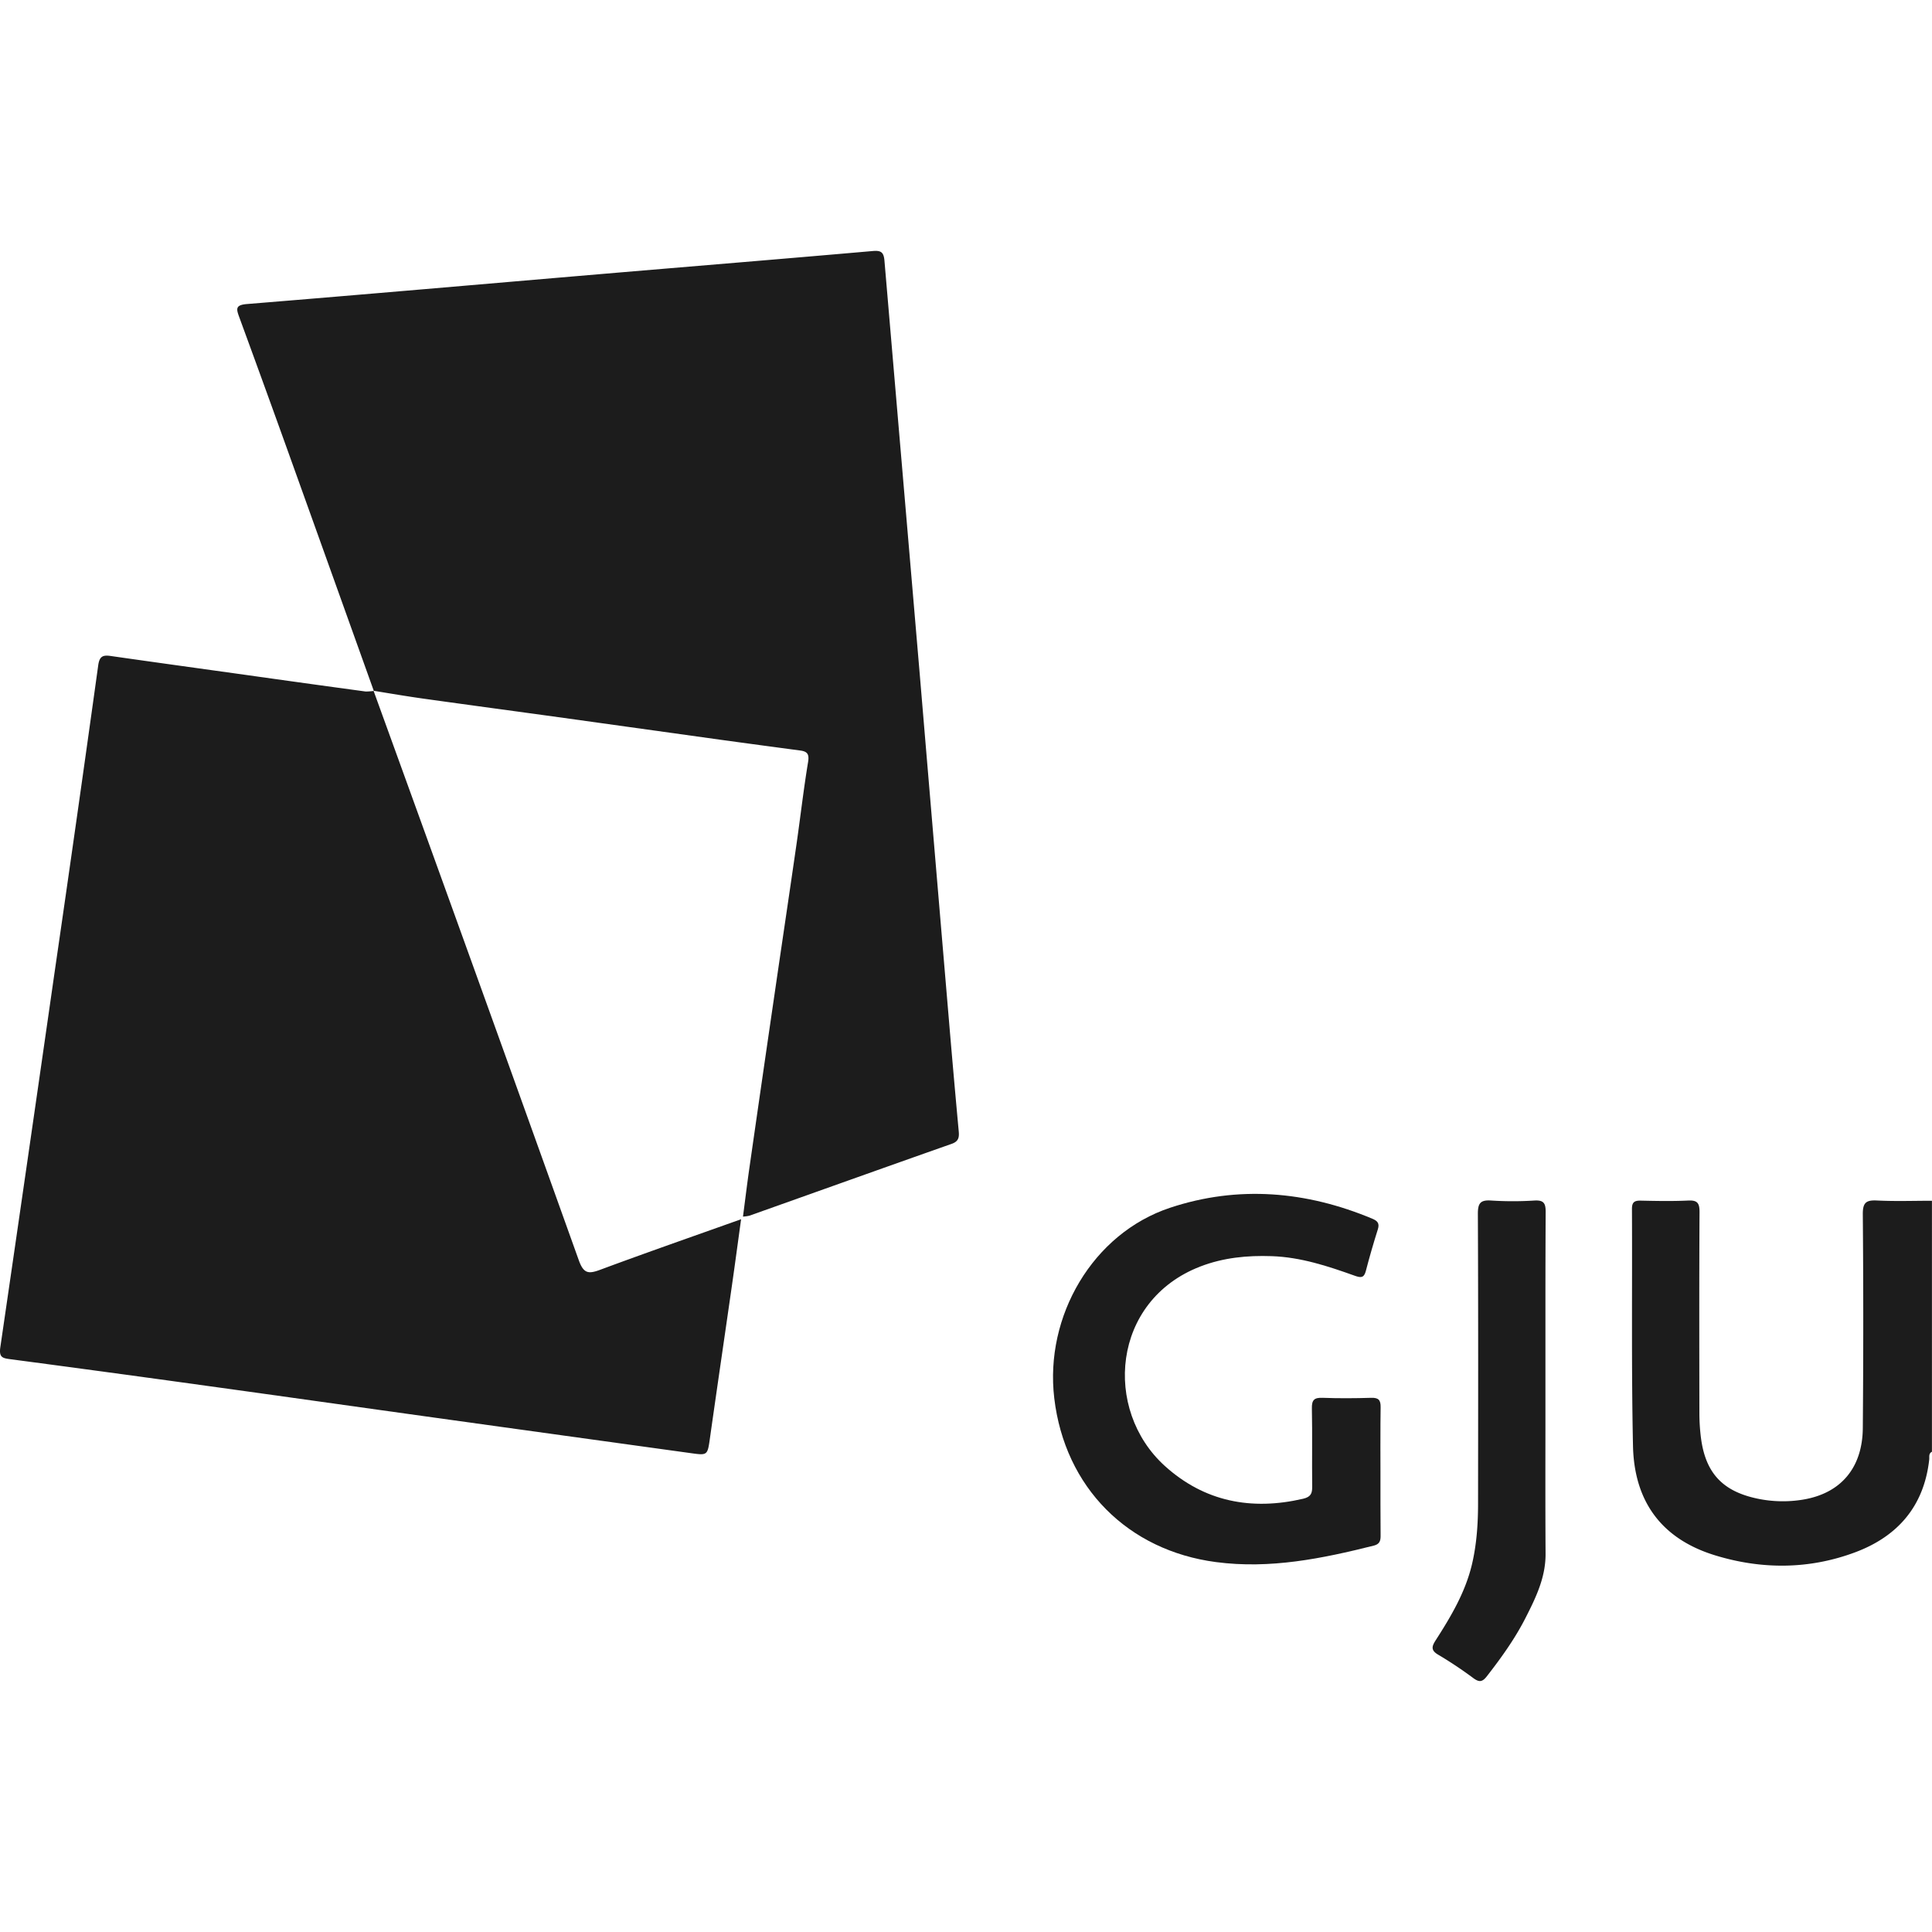 <svg xmlns="http://www.w3.org/2000/svg" viewBox="0 0 1417.32 1417.32"><defs><style>.cls-1,.cls-2{fill:#1C1C1C;}.cls-1{opacity:0;}</style></defs><title>gju</title><g id="Layer_2" data-name="Layer 2"><g id="Layer_1-2" data-name="Layer 1"><rect class="cls-1" width="1417.32" height="1417.32"/><path class="cls-2" d="M1377,880.69c-8-.41-10.51,1.53-10.44,10.11q.66,78.41,0,156.82c-.23,29.05-16,47.84-43.69,52.47a90.74,90.74,0,0,1-33.61-.69c-25.67-5.39-38.24-18.9-41.5-45.09a146.64,146.64,0,0,1-1.08-17.77c-.08-49.15-.17-98.29.1-147.43,0-6.48-1.55-8.71-8.26-8.39-11.55.55-23.16.33-34.73.07-4.66-.11-6.61,1-6.58,6.15.29,57.91-.47,115.83.76,173.72.87,41.3,21.39,68.35,60,80.27,34.28,10.56,69.23,10.51,103.15-2.22,31.2-11.71,50.36-33.89,54.16-67.9.23-2-.59-4.52,2-5.79V880.88C1403.86,880.88,1390.38,881.36,1377,880.69Z"/><path class="cls-2" d="M696.08,747.73Q685.34,621,674.7,494.29q-12.91-151.49-25.86-303c-.53-6.33-2.56-7.66-8.55-7.14C573.6,190,506.88,195.44,440.18,201.11c-86.34,7.33-172.66,14.9-259,21.93-8.57.7-7.91,3.5-5.66,9.63q20.33,55.43,40.23,111Q245,425.2,274.2,506.77l-.16,0,0,.12a46.73,46.73,0,0,1-5.5.41,6.82,6.82,0,0,1-.79-.07q-44.15-6-88.26-12.23c-32.81-4.57-65.64-9.09-98.43-13.79-5.71-.82-8.1.37-9,6.84Q56.4,600.86,40,713.6,20.3,851,.25,988.25c-1.12,7.57,1.59,8.11,7.43,8.88q71.6,9.47,143.12,19.4c56.34,7.78,112.66,15.76,169,23.59q93.81,13.05,187.64,26c11.37,1.59,11.62,1.31,13.26-10.25,5.33-37.75,10.89-75.47,16.3-113.2,2.26-15.71,4.35-31.45,6.67-48.24C508.42,907,474.24,918.9,440.33,931.5c-8.52,3.17-12.18,2.92-15.7-6.91q-74.81-209-150.55-417.72h.15l0-.09c12.24,2,24.45,4.07,36.72,5.79,34.26,4.79,68.56,9.39,102.83,14.12q57.42,8,114.84,16,29.17,4,58.38,7.88c5.28.7,6.77,2.66,5.8,8.52-3.31,20-5.59,40.13-8.48,60.18-5.34,37-10.87,74-16.25,111Q558.82,793.6,549.73,857c-1.67,11.65-3.08,23.34-4.68,35.51a29.63,29.63,0,0,0,4.74-.68c49.44-17.57,98.84-35.26,148.33-52.69,5-1.76,5.63-4.59,5.22-9.11Q699.54,788.87,696.08,747.73Z"/><path class="cls-2" d="M1012.83,1032.38c.1-5.28-1.52-7.1-6.9-6.94-11.89.36-23.8.44-35.67,0-6.11-.24-8,1.55-7.86,7.77.4,19.08,0,38.18.23,57.27.07,5.08-1,7.66-6.63,9-37.93,8.82-72.49,2.2-101.5-24.07-45.39-41.11-39-121.17,26-146.28,17-6.56,34.5-8.23,52.48-7.61,21.25.73,41.12,7.29,60.85,14.35,4.35,1.55,6.79,1.79,8.15-3.47,2.66-10.27,5.63-20.47,8.82-30.59,1.36-4.34-.24-6.15-4-7.74-48.52-20.33-98.55-24.6-148.39-8.07-56.71,18.8-92.15,79.49-85,139.74,7.79,65.53,54.05,111.74,118.67,120.21,39.78,5.22,77.77-2.57,115.8-12.1,4.31-1.08,5-3.65,4.93-7.55-.08-7.82-.1-15.64-.1-23.47s0-15.65,0-23.47c0-11.74-.1-23.47,0-35.21Q1012.73,1038.25,1012.83,1032.38Z"/><path class="cls-2" d="M1125.77,880.71a253.39,253.39,0,0,1-31.9,0c-8-.56-9.73,2.16-9.7,9.85.31,70.74.23,141.48.14,212.22,0,15-1,30-4.44,44.69-4.82,20.46-15.32,38.19-26.48,55.57-3,4.64-4.05,7.62,1.92,11a297.47,297.47,0,0,1,25.73,17.18c4.18,3,6.44,2.71,9.73-1.51,10.6-13.62,20.65-27.6,28.46-43,7.49-14.71,14.71-29.56,14.6-46.86-.19-30.52-.14-61-.1-91.56q0-15.25,0-30.51,0-32.16,0-64.33t.17-64.32C1133.92,882.9,1132.65,880.33,1125.77,880.71Z"/></g></g></svg>